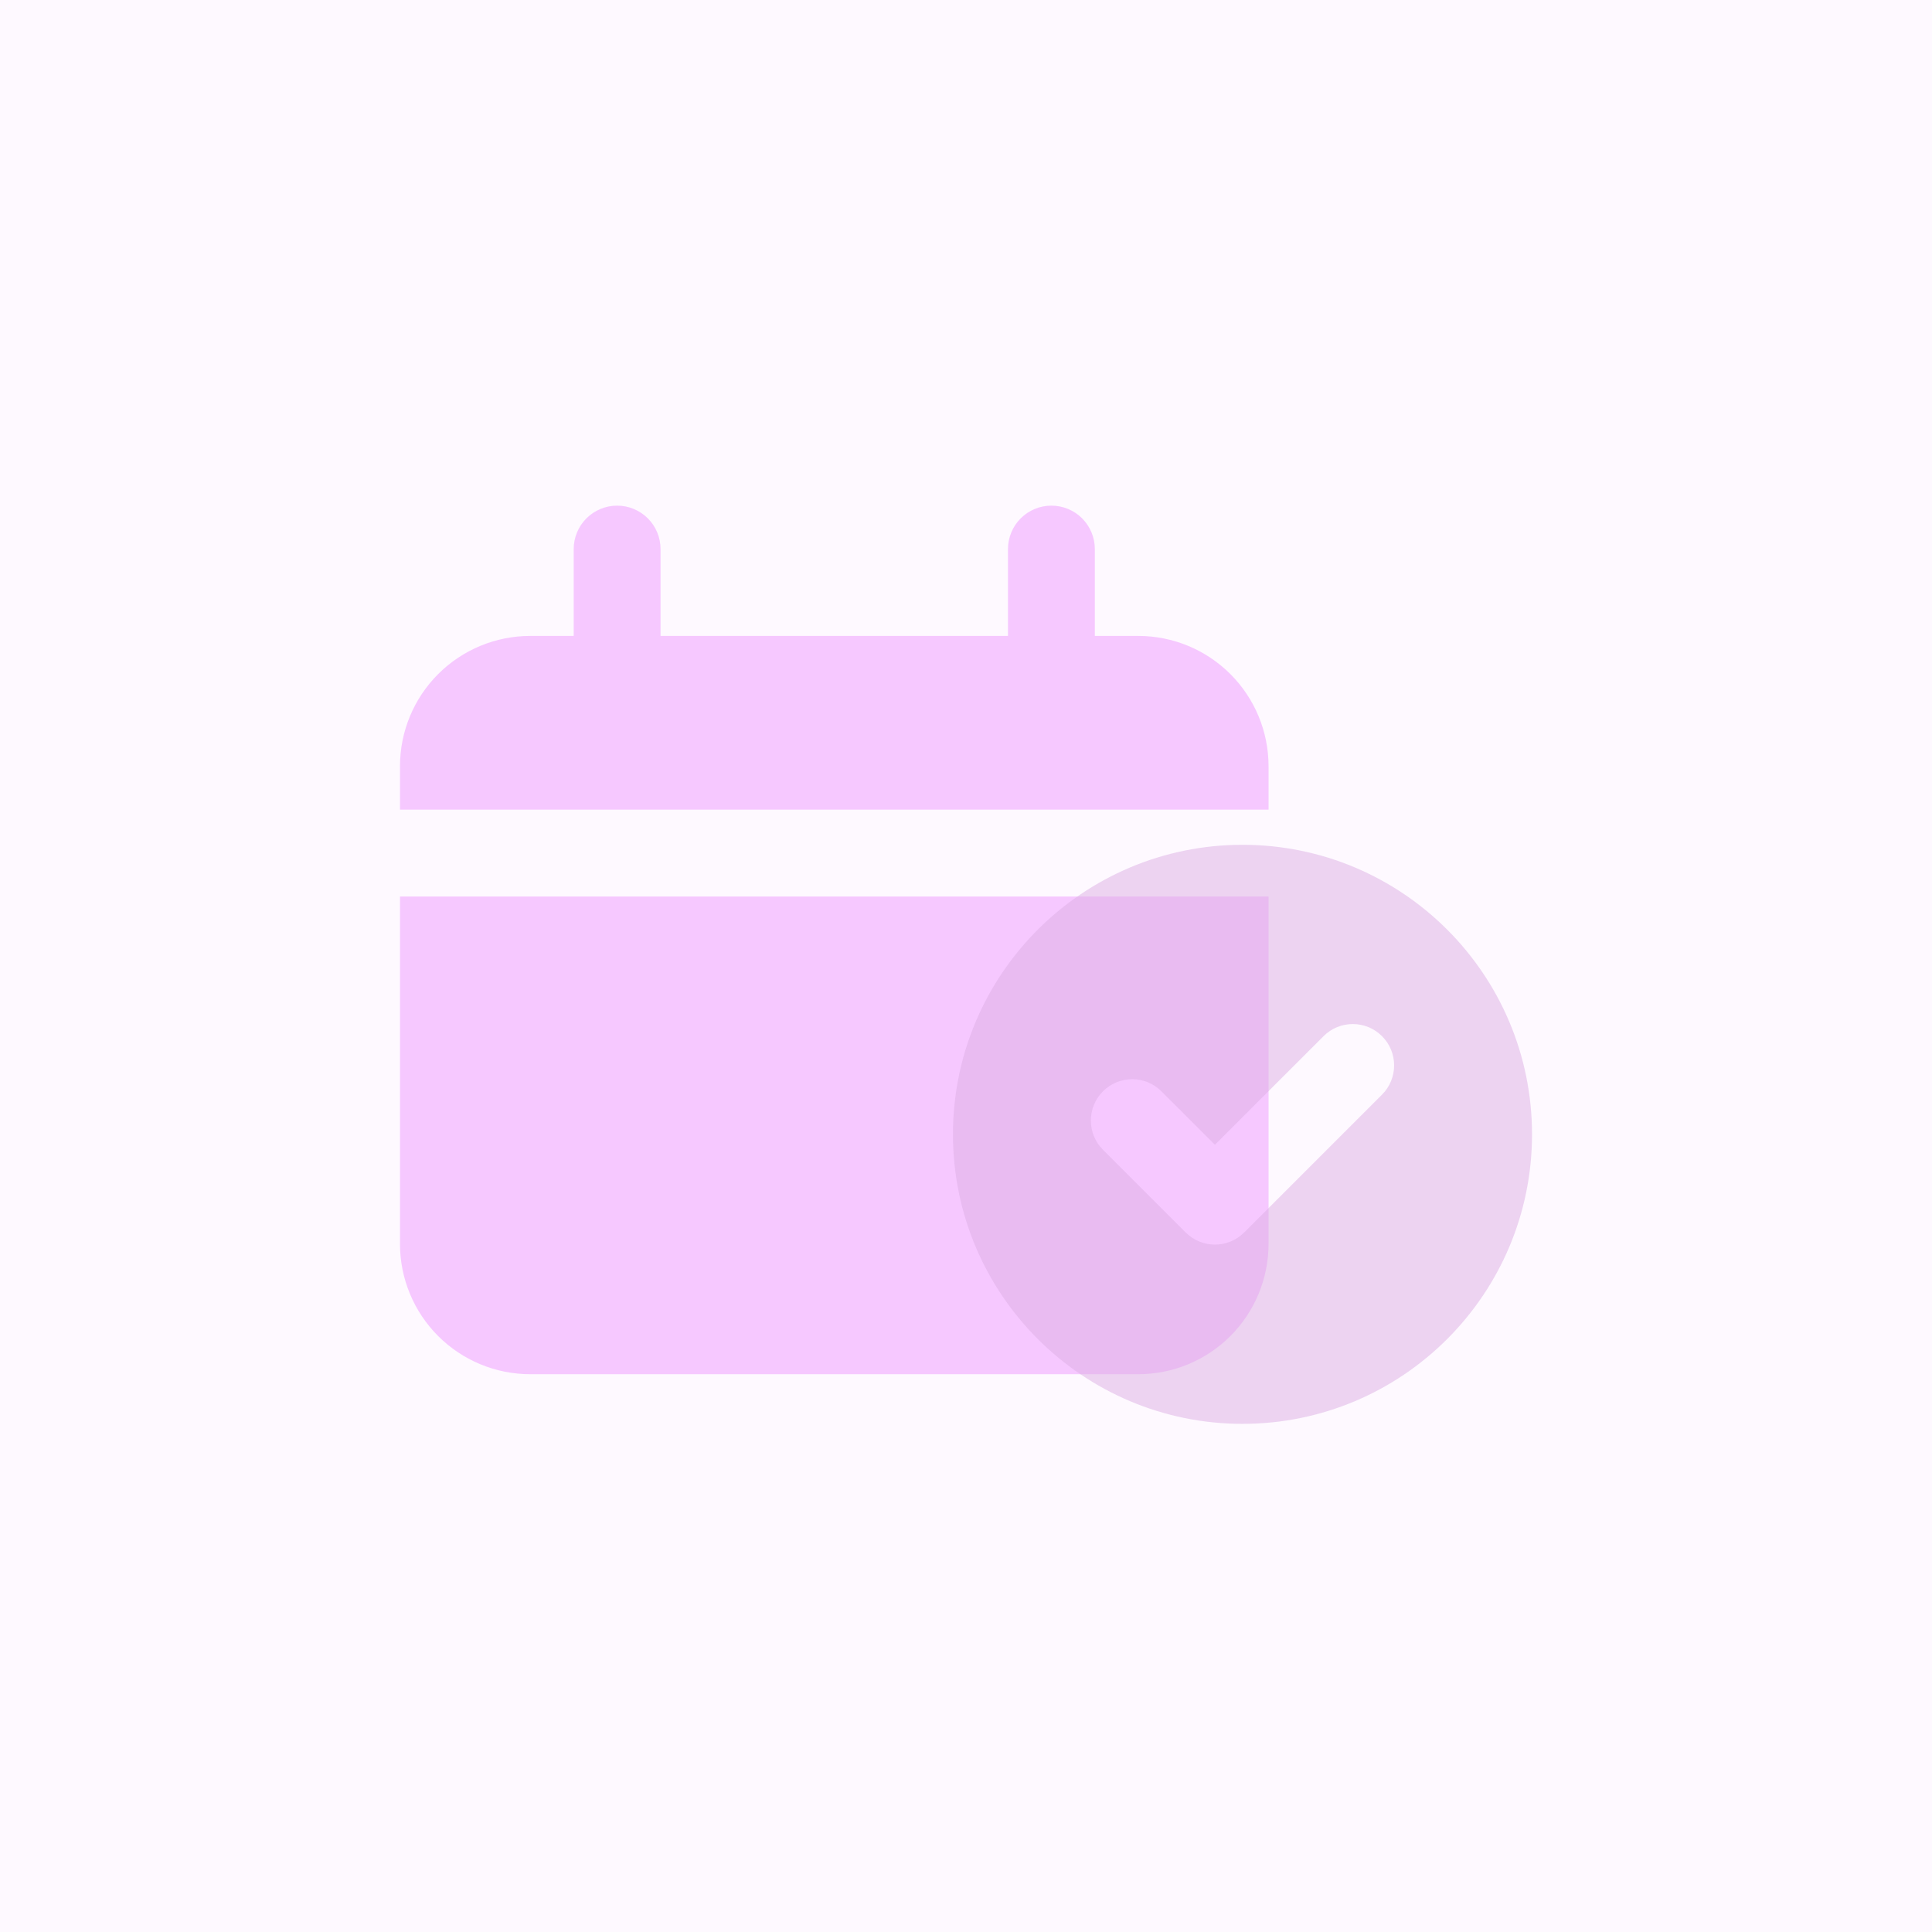 <svg width="512" height="512" viewBox="0 0 512 512" fill="none" xmlns="http://www.w3.org/2000/svg">
<rect width="512" height="512" fill="#FEF9FF"/>
<path d="M301.652 168.527H290.143V145.509C290.143 142.457 288.931 139.529 286.772 137.371C284.614 135.213 281.687 134 278.634 134C275.582 134 272.655 135.213 270.496 137.371C268.338 139.529 267.125 142.457 267.125 145.509V168.527H175.054V145.509C175.054 142.457 173.841 139.529 171.683 137.371C169.524 135.213 166.597 134 163.545 134C160.492 134 157.565 135.213 155.407 137.371C153.248 139.529 152.036 142.457 152.036 145.509V168.527H140.527C131.37 168.527 122.588 172.164 116.113 178.64C109.638 185.115 106 193.897 106 203.054V214.563H336.179V203.054C336.179 193.897 332.541 185.115 326.066 178.64C319.591 172.164 310.809 168.527 301.652 168.527Z" fill="#F6C8FF"/>
<path d="M106 329.652C106 338.809 109.638 347.591 116.113 354.066C122.588 360.541 131.37 364.179 140.527 364.179H301.652C310.809 364.179 319.591 360.541 326.066 354.066C332.541 347.591 336.179 338.809 336.179 329.652V237.581H106V329.652Z" fill="#F6C8FF"/>
<path fill-rule="evenodd" clip-rule="evenodd" d="M329.273 223.882C286.92 223.882 252.547 258.256 252.547 300.609C252.547 342.962 286.92 377.335 329.273 377.335C371.626 377.335 406 342.962 406 300.609C406 258.256 371.626 223.882 329.273 223.882ZM292.298 304.701L314.22 326.623C318.502 330.905 325.43 330.905 329.712 326.623L366.248 290.086C370.53 285.819 370.53 278.862 366.248 274.595C361.981 270.313 355.024 270.313 350.757 274.595L321.966 303.371L307.79 289.209C303.522 284.927 296.566 284.927 292.298 289.209C288.016 293.477 288.016 300.433 292.298 304.701Z" fill="#DDAFE5" fill-opacity="0.5"/>
</svg>
